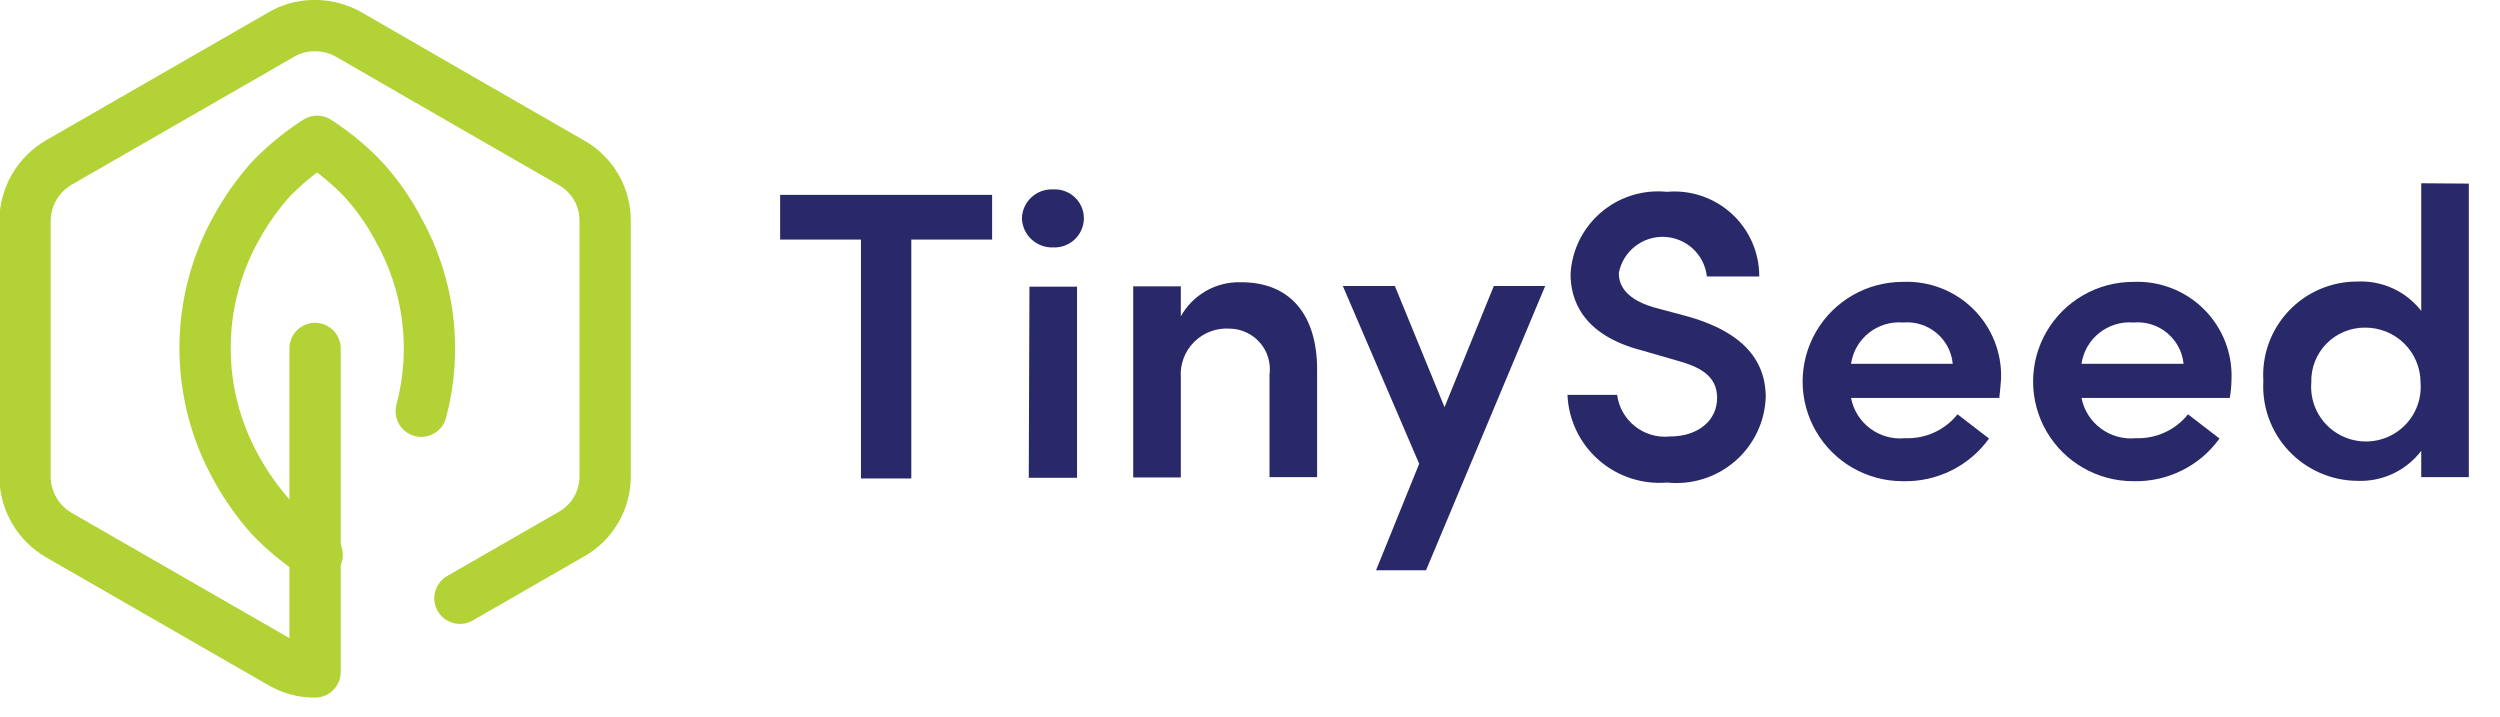 <?xml version="1.0" encoding="UTF-8"?>
<svg width="150px" height="43px" viewBox="0 0 150 43" xmlns="http://www.w3.org/2000/svg" xmlns:xlink="http://www.w3.org/1999/xlink" version="1.1">
 <!-- Generated by Pixelmator Pro 2.3 -->
 <path id="Path" d="M59.527 14.374 L54.678 14.374 54.678 28.708 51.658 28.708 51.658 14.374 46.808 14.374 46.808 11.692 59.527 11.692 Z" fill="#292969" fill-opacity="1" stroke="none"/>
 <path id="Path-1" d="M61.315 13.105 C61.326 12.625 61.53 12.17 61.882 11.842 62.234 11.514 62.704 11.342 63.185 11.364 63.666 11.336 64.137 11.507 64.487 11.836 64.837 12.166 65.035 12.625 65.034 13.105 65.029 13.583 64.829 14.038 64.481 14.366 64.132 14.695 63.664 14.867 63.185 14.845 62.705 14.862 62.239 14.688 61.888 14.361 61.537 14.035 61.331 13.583 61.315 13.105 Z M61.767 17.2 L64.623 17.2 64.623 28.667 61.726 28.667 Z" fill="#292969" fill-opacity="1" stroke="none"/>
 <path id="Path-2" d="M79.027 22.176 L79.027 28.626 76.171 28.626 76.171 22.483 C76.265 21.793 76.059 21.095 75.603 20.567 75.147 20.038 74.487 19.73 73.788 19.718 72.993 19.663 72.213 19.954 71.649 20.516 71.086 21.077 70.794 21.854 70.849 22.647 L70.849 28.646 67.993 28.646 67.993 17.179 70.849 17.179 70.849 18.981 C71.567 17.69 72.944 16.901 74.425 16.934 77.384 16.913 79.027 18.858 79.027 22.176 Z" fill="#292969" fill-opacity="1" stroke="none"/>
 <path id="Path-3" d="M92.712 17.159 L85.562 34.216 82.562 34.216 85.151 27.827 80.569 17.159 83.692 17.159 86.671 24.428 89.63 17.159 Z" fill="#292969" fill-opacity="1" stroke="none"/>
 <path id="Path-4" d="M94.048 23.691 L97.027 23.691 C97.231 25.239 98.633 26.346 100.192 26.189 101.918 26.189 103.027 25.206 103.027 23.875 103.027 22.544 102 22.012 100.582 21.623 L98.527 21.029 C94.87 20.087 94.233 17.917 94.233 16.442 94.31 15.013 94.97 13.677 96.061 12.745 97.151 11.813 98.577 11.366 100.007 11.508 101.435 11.381 102.85 11.859 103.906 12.826 104.962 13.792 105.56 15.157 105.555 16.586 L102.411 16.586 C102.268 15.274 101.182 14.265 99.859 14.213 98.536 14.162 97.375 15.084 97.13 16.381 97.13 16.852 97.274 17.855 99.185 18.429 L101.24 18.981 C103.89 19.719 105.945 21.131 105.945 23.834 105.891 25.313 105.223 26.704 104.101 27.674 102.98 28.644 101.505 29.107 100.027 28.953 98.527 29.077 97.04 28.586 95.912 27.592 94.783 26.599 94.11 25.19 94.048 23.691 Z" fill="#292969" fill-opacity="1" stroke="none"/>
 <path id="Path-5" d="M119.959 23.875 L111.062 23.875 C111.352 25.397 112.761 26.446 114.308 26.291 115.526 26.34 116.693 25.808 117.452 24.858 L119.342 26.312 C118.15 27.968 116.21 28.927 114.164 28.871 112.019 28.874 110.036 27.735 108.963 25.884 107.889 24.033 107.889 21.752 108.962 19.901 110.036 18.05 112.019 16.911 114.164 16.913 115.745 16.843 117.284 17.437 118.405 18.55 119.525 19.663 120.127 21.194 120.062 22.769 120.041 23.097 120 23.466 119.959 23.875 Z M117.164 21.828 C117.023 20.326 115.693 19.22 114.185 19.35 112.651 19.226 111.284 20.31 111.062 21.828 Z" fill="#292969" fill-opacity="1" stroke="none"/>
 <path id="Path-6" d="M133.788 23.875 L124.89 23.875 C125.19 25.4 126.606 26.447 128.158 26.291 129.368 26.334 130.526 25.802 131.281 24.858 L133.171 26.312 C131.979 27.968 130.039 28.927 127.993 28.871 125.848 28.874 123.865 27.735 122.791 25.884 121.718 24.033 121.718 21.752 122.791 19.901 123.865 18.05 125.848 16.911 127.993 16.913 129.574 16.843 131.112 17.437 132.233 18.55 133.354 19.663 133.955 21.194 133.891 22.769 133.884 23.14 133.85 23.51 133.788 23.875 Z M131.014 21.828 C130.862 20.323 129.526 19.219 128.014 19.35 126.48 19.226 125.113 20.31 124.89 21.828 Z" fill="#292969" fill-opacity="1" stroke="none"/>
 <path id="Path-7" d="M148.13 11.016 L148.13 28.626 145.274 28.626 145.274 27.049 C144.373 28.237 142.945 28.91 141.452 28.851 139.891 28.842 138.402 28.195 137.334 27.061 136.265 25.926 135.711 24.405 135.801 22.851 135.705 21.304 136.255 19.786 137.322 18.657 138.388 17.528 139.876 16.89 141.432 16.893 142.924 16.817 144.36 17.475 145.274 18.654 L145.274 10.996 Z M145.233 22.954 C145.233 22.076 144.882 21.234 144.257 20.615 143.632 19.997 142.785 19.652 141.904 19.657 141.032 19.651 140.195 19.999 139.587 20.621 138.978 21.243 138.65 22.085 138.678 22.954 138.58 24.182 139.183 25.362 140.237 26.006 141.292 26.65 142.619 26.65 143.674 26.006 144.728 25.362 145.331 24.182 145.233 22.954 Z" fill="#292969" fill-opacity="1" stroke="none"/>
 <path id="Path-8" d="M27.596 35.895 L34.254 32.066 C35.53 31.361 36.318 30.018 36.308 28.564 L36.308 13.248 C36.318 11.794 35.53 10.451 34.254 9.747 L27.596 5.918 20.959 2.089 C20.335 1.728 19.626 1.537 18.904 1.536 18.181 1.528 17.47 1.719 16.849 2.089 L10.192 5.918 3.534 9.747 C2.922 10.103 2.412 10.61 2.055 11.221 1.693 11.843 1.501 12.549 1.5 13.269 L1.5 28.585 C1.501 29.304 1.693 30.01 2.055 30.632 2.412 31.243 2.922 31.751 3.534 32.107 L10.192 35.936 16.849 39.765 C17.47 40.134 18.181 40.325 18.904 40.318 L18.904 20.906" fill="none" stroke="#b2d235" stroke-width="3.077" stroke-opacity="1" stroke-linejoin="round" stroke-linecap="round"/>
 <path id="Path-9" d="M25.274 24.674 C26.261 20.98 25.76 17.049 23.877 13.719 23.317 12.661 22.627 11.678 21.822 10.791 20.987 9.911 20.049 9.134 19.028 8.477 18 9.133 17.055 9.91 16.212 10.791 15.421 11.688 14.731 12.67 14.158 13.719 11.686 18.179 11.686 23.592 14.158 28.052 14.731 29.101 15.421 30.083 16.212 30.98 17.055 31.861 18 32.638 19.028 33.294" fill="none" stroke="#b2d235" stroke-width="3.077" stroke-opacity="1" stroke-linejoin="round" stroke-linecap="round"/>
</svg>
